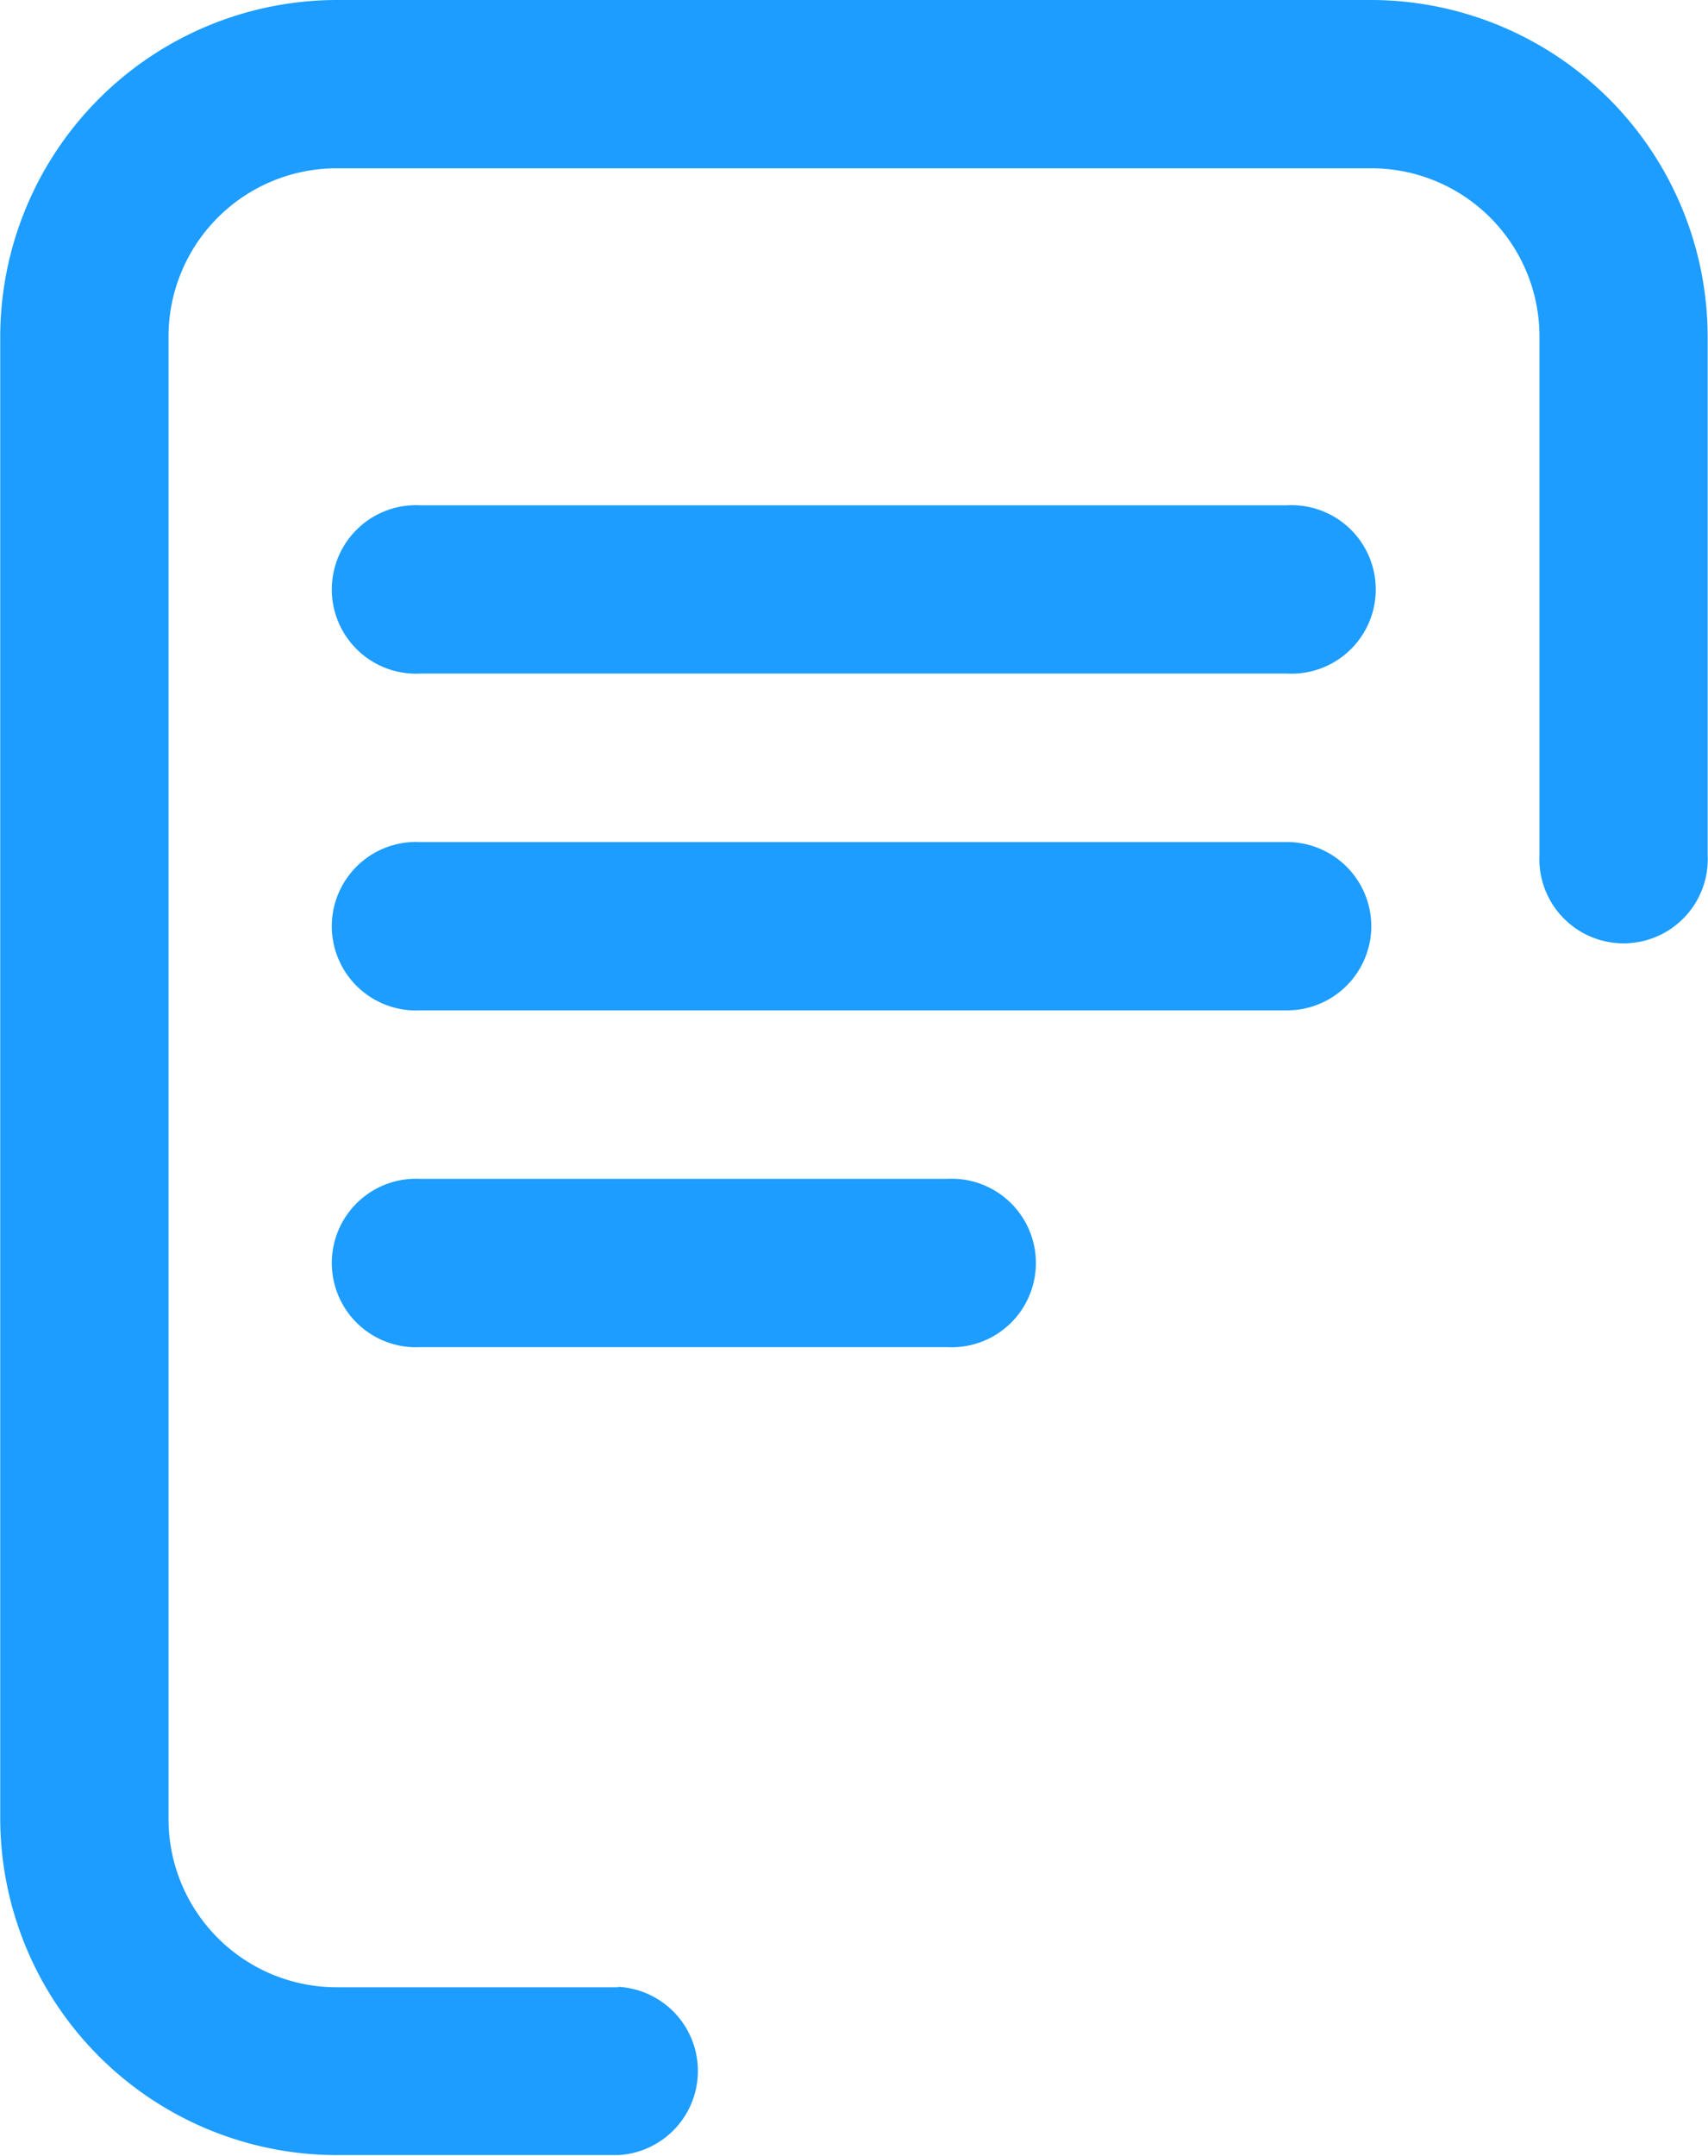 <svg id="paper" xmlns="http://www.w3.org/2000/svg" width="15.233" height="19.215" viewBox="0 0 15.233 19.215">
  <g id="Group_36" data-name="Group 36" transform="translate(0)">
    <g id="Group_35" data-name="Group 35" transform="translate(0)">
      <path id="Path_30" data-name="Path 30" d="M115.691,200.751a.751.751,0,0,0-.751-.751H107.21a.751.751,0,1,0,0,1.5h7.731A.751.751,0,0,0,115.691,200.751Z" transform="translate(-103.461 -192.494)" fill="#1c9dff"/>
      <path id="Path_31" data-name="Path 31" d="M107.21,280a.751.751,0,1,0,0,1.5h4.7a.751.751,0,1,0,0-1.5Z" transform="translate(-103.461 -269.492)" fill="#1c9dff"/>
      <path id="Path_32" data-name="Path 32" d="M32.083,17.714h-2.51a1.5,1.5,0,0,1-1.5-1.5V3a1.5,1.5,0,0,1,1.5-1.5H38.8A1.5,1.5,0,0,1,40.3,3V7.619a.751.751,0,1,0,1.5,0V3a3.006,3.006,0,0,0-3-3H29.572a3.006,3.006,0,0,0-3,3v13.21a3.006,3.006,0,0,0,3,3h2.51a.751.751,0,0,0,0-1.5Z" transform="translate(-26.57)" fill="#1c9dff"/>
      <path id="Path_34" data-name="Path 34" d="M114.941,120H107.21a.751.751,0,1,0,0,1.5h7.731a.751.751,0,1,0,0-1.5Z" transform="translate(-103.461 -115.496)" fill="#1c9dff"/>
    </g>
  </g>
</svg>
